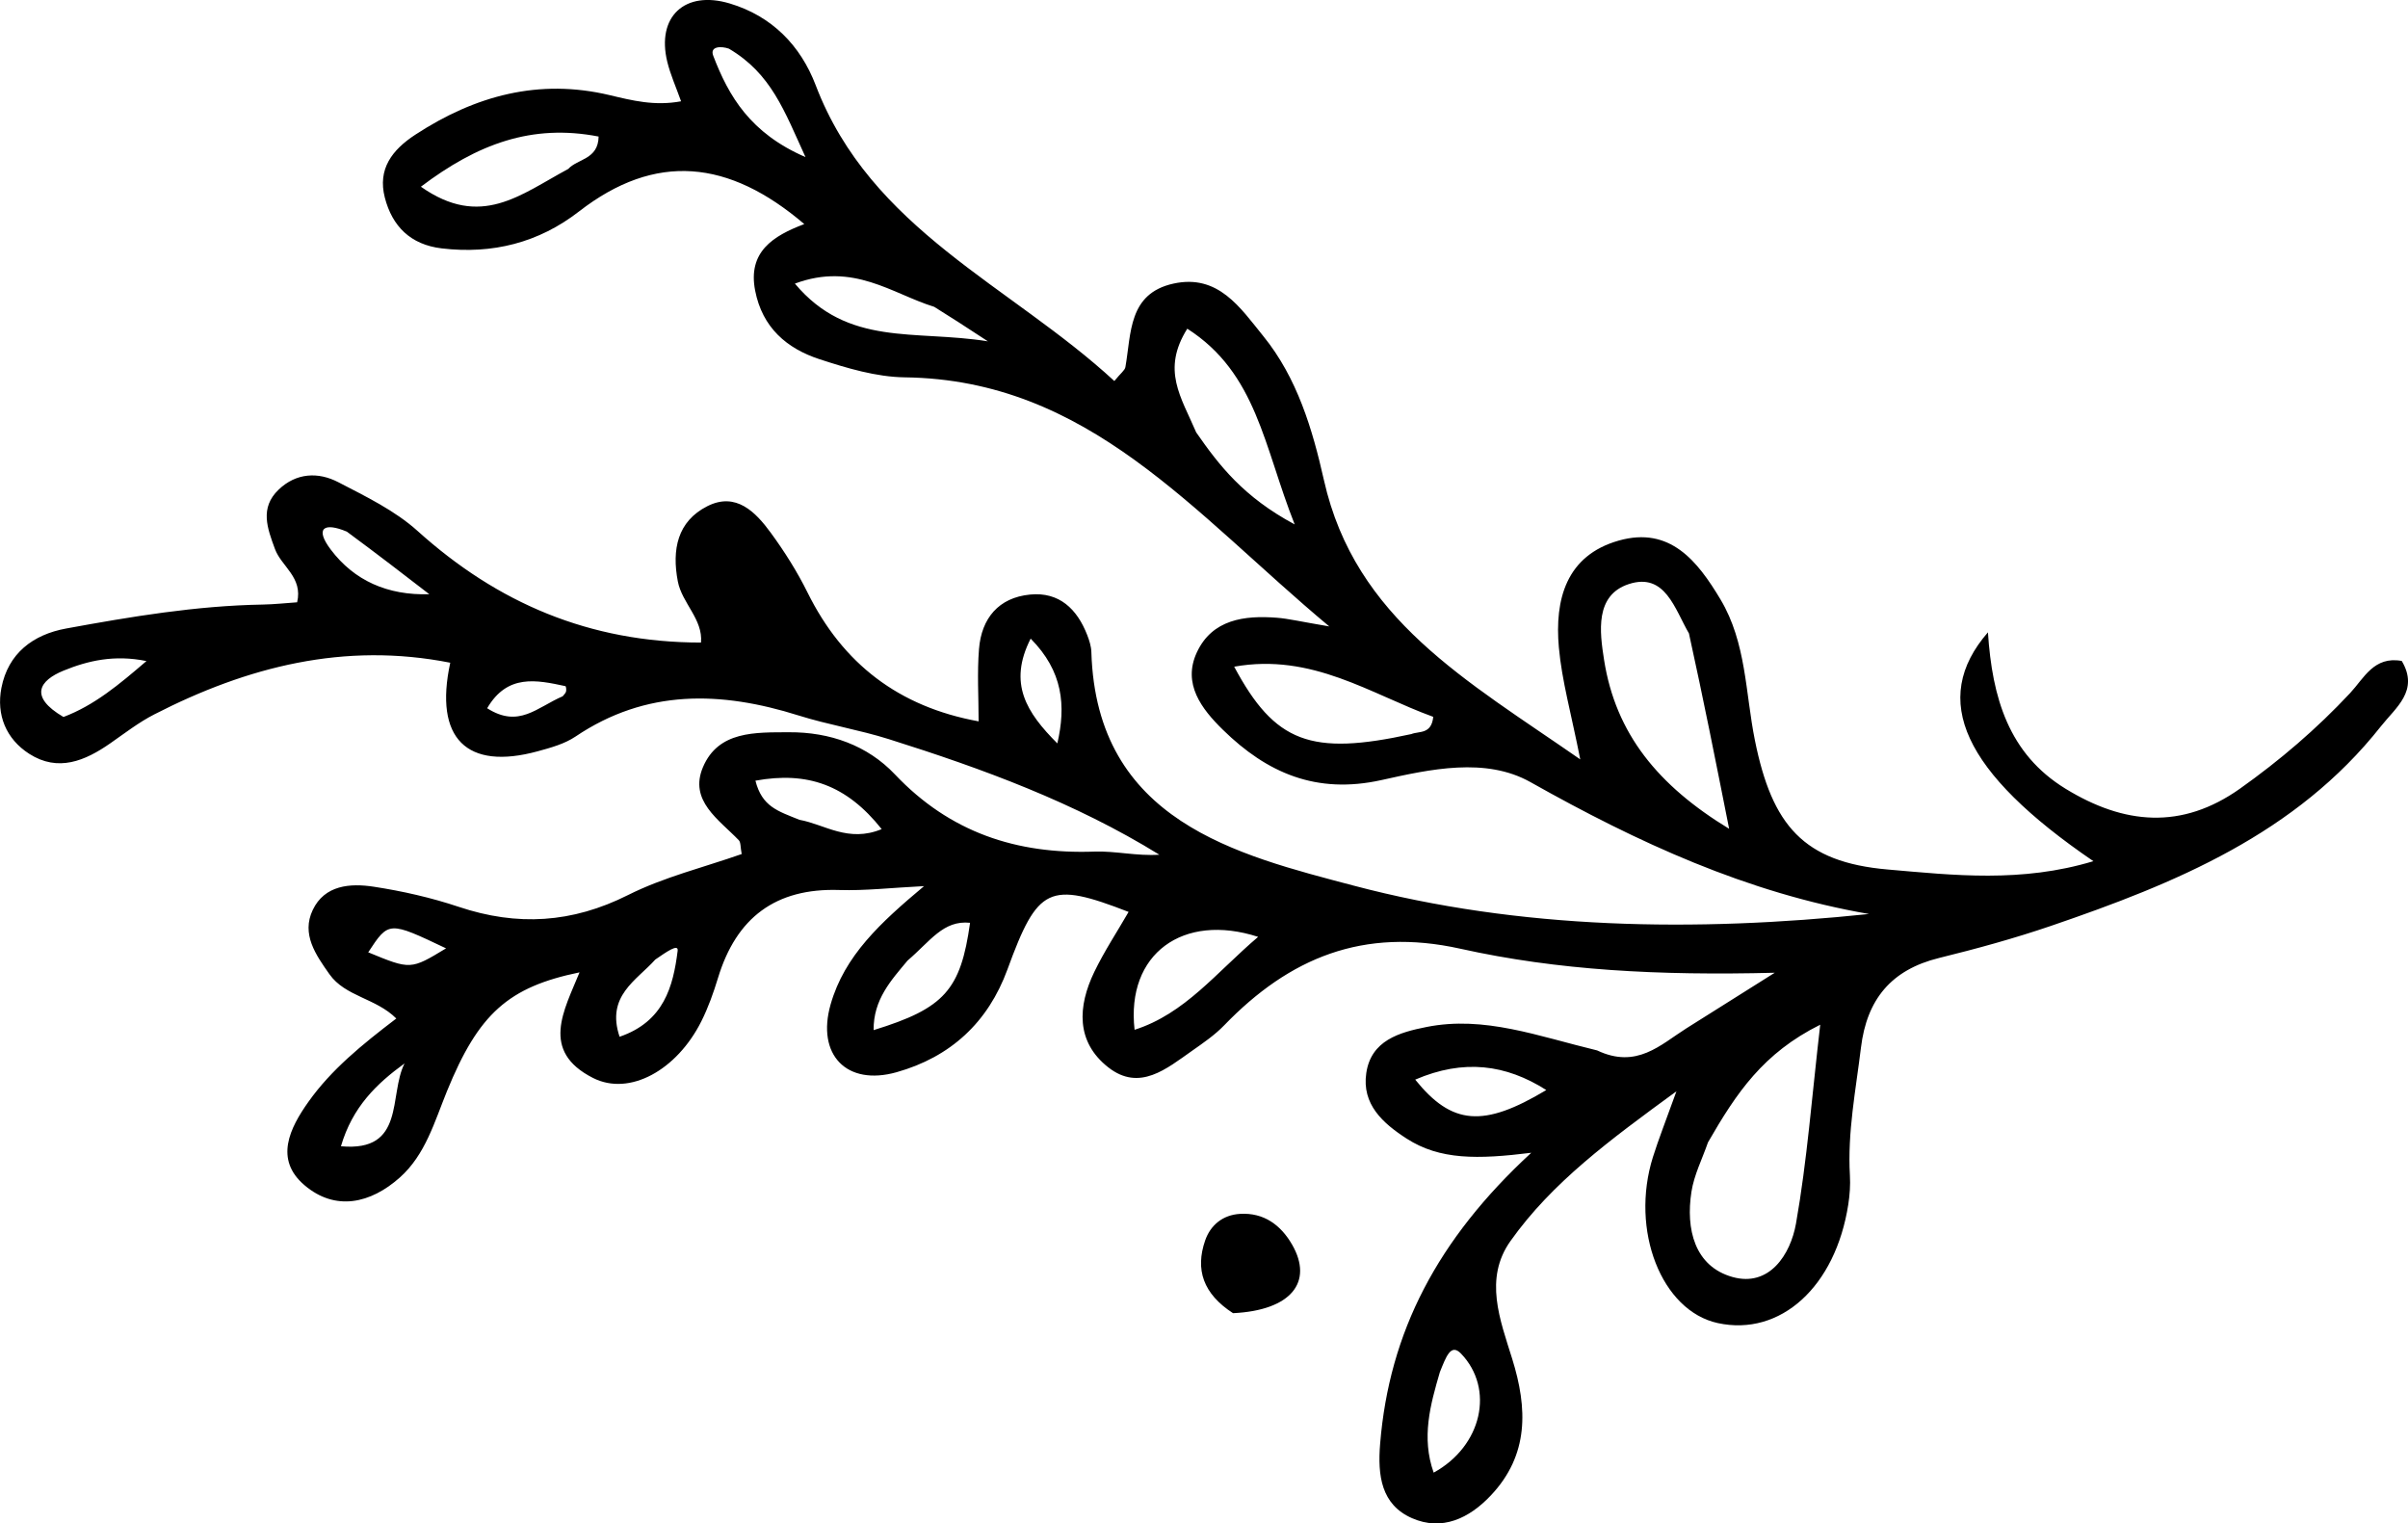 <svg xmlns="http://www.w3.org/2000/svg" xmlns:xlink="http://www.w3.org/1999/xlink" version="1.1" id="Layer_1" x="0px" y="0px" enable-background="new 0 0 496 496" xml:space="preserve" viewBox="146.02 186.03 206.04 130.34">
<path fill="#000000" opacity="1" stroke="none" d=" M282.678,275.898   C286.062,277.502 288.086,275.422 290.299,274.02   C292.374,272.706 294.456,271.403 297.875,269.253   C287.91,269.504 279.308,269.05 270.976,267.198   C262.66,265.35 256.349,267.975 250.766,273.752   C249.963,274.582 248.981,275.255 248.028,275.924   C245.843,277.456 243.526,279.445 240.846,277.344   C238.065,275.164 238.233,272.125 239.655,269.179   C240.51,267.409 241.604,265.755 242.588,264.048   C235.78,261.408 234.815,261.875 232.225,268.962   C230.565,273.505 227.343,276.467 222.731,277.764   C218.466,278.964 215.864,276.273 217.09,271.966   C218.28,267.787 221.367,264.958 225.086,261.842   C222.269,261.982 220.043,262.245 217.828,262.174   C212.375,261.996 209.025,264.547 207.46,269.685   C207.073,270.956 206.622,272.228 206.028,273.412   C203.934,277.585 199.887,279.837 196.765,278.256   C192.218,275.954 194.285,272.472 195.608,269.22   C189.521,270.474 186.975,272.739 184.265,279.386   C183.196,282.007 182.421,284.82 180.232,286.77   C177.737,288.994 174.725,289.687 172.073,287.429   C169.473,285.216 170.815,282.538 172.427,280.273   C174.373,277.542 176.966,275.425 179.929,273.168   C178.187,271.425 175.56,271.293 174.212,269.383   C173.031,267.71 171.796,265.955 172.778,263.885   C173.795,261.744 175.991,261.585 177.997,261.892   C180.454,262.269 182.915,262.826 185.271,263.614   C190.277,265.29 194.973,265.008 199.755,262.607   C202.824,261.065 206.249,260.235 209.483,259.097   C209.367,258.499 209.413,258.1 209.235,257.915   C207.528,256.142 204.955,254.531 206.168,251.666   C207.489,248.545 210.663,248.694 213.524,248.677   C217.029,248.655 220.24,249.798 222.586,252.275   C227.297,257.248 232.996,259.126 239.668,258.888   C241.465,258.824 243.281,259.282 245.222,259.155   C238.005,254.697 230.113,251.798 222.071,249.267   C219.534,248.468 216.881,248.038 214.344,247.24   C207.711,245.156 201.32,244.966 195.265,249.045   C194.325,249.678 193.14,250.003 192.023,250.307   C185.973,251.958 183.137,249.231 184.546,242.729   C175.489,240.939 167.187,243.065 159.22,247.15   C157.895,247.829 156.693,248.761 155.464,249.618   C153.296,251.13 150.991,252.102 148.523,250.524   C146.534,249.251 145.694,247.182 146.141,244.88   C146.716,241.925 148.847,240.321 151.673,239.803   C157.237,238.783 162.82,237.851 168.502,237.753   C169.483,237.736 170.464,237.627 171.444,237.56   C171.952,235.422 170.098,234.497 169.549,233.005   C168.893,231.225 168.228,229.484 169.859,227.922   C171.368,226.477 173.243,226.39 174.967,227.285   C177.322,228.508 179.807,229.706 181.749,231.456   C188.587,237.614 196.442,241 206.001,241.004   C206.182,239.021 204.374,237.627 204.018,235.773   C203.498,233.059 203.975,230.635 206.545,229.336   C208.988,228.102 210.666,229.824 211.98,231.623   C213.155,233.231 214.234,234.94 215.117,236.723   C218.137,242.823 222.928,246.503 229.755,247.745   C229.755,245.657 229.622,243.593 229.788,241.553   C230,238.931 231.465,237.16 234.156,236.897   C236.653,236.652 238.183,238.134 239.048,240.361   C239.227,240.822 239.387,241.324 239.402,241.812   C239.837,256.306 251.895,259.169 261.852,261.801   C276.082,265.561 291.049,265.782 305.943,264.226   C295.496,262.42 286.128,258.095 276.985,252.95   C273.132,250.782 268.384,251.844 264.226,252.768   C258.651,254.006 254.431,252.159 250.661,248.47   C248.834,246.683 247.178,244.531 248.428,241.844   C249.738,239.027 252.485,238.663 255.282,238.881   C256.262,238.957 257.23,239.196 259.758,239.623   C248.081,229.882 239.168,218.52 223.436,218.313   C220.998,218.281 218.509,217.533 216.157,216.767   C213.345,215.851 211.251,214.061 210.634,210.895   C209.987,207.58 212.164,206.207 214.838,205.201   C208.384,199.691 202.121,199.034 195.56,204.124   C192.118,206.794 188.162,207.796 183.812,207.28   C181.141,206.963 179.579,205.384 178.947,202.935   C178.319,200.495 179.56,198.854 181.574,197.542   C186.686,194.209 192.131,192.727 198.197,194.172   C200.111,194.628 202.029,195.117 204.296,194.696   C203.862,193.474 203.386,192.423 203.117,191.322   C202.172,187.456 204.616,185.178 208.457,186.326   C212.082,187.409 214.525,189.939 215.815,193.322   C220.53,205.688 232.472,210.425 241.368,218.628   C241.928,217.94 242.265,217.714 242.314,217.437   C242.825,214.546 242.552,211.141 246.432,210.292   C250.265,209.452 252.155,212.374 254.112,214.784   C257.018,218.362 258.323,222.759 259.305,227.121   C261.983,239.009 271.532,244.25 281.234,251   C280.456,247.055 279.658,244.263 279.404,241.422   C279.036,237.329 280.02,233.558 284.526,232.28   C288.912,231.036 291.27,234.03 293.236,237.318   C295.449,241.019 295.36,245.316 296.176,249.359   C297.647,256.65 300.332,259.792 307.544,260.42   C313.183,260.911 318.982,261.569 325.141,259.708   C314.017,252.121 311.118,245.882 316.117,240.13   C316.483,245.718 317.883,250.522 322.759,253.51   C327.762,256.576 332.693,257.044 337.692,253.497   C341.103,251.076 344.254,248.383 347.11,245.323   C348.291,244.058 349.149,242.14 351.527,242.578   C353.033,245.121 351.009,246.564 349.74,248.171   C342.471,257.377 332.16,261.604 321.524,265.239   C318.381,266.313 315.163,267.195 311.936,267.989   C307.85,268.994 305.755,271.524 305.253,275.659   C304.812,279.293 304.093,282.893 304.307,286.585   C304.355,287.411 304.295,288.258 304.168,289.077   C303.074,296.122 298.362,300.39 292.999,299.225   C288.189,298.179 285.484,291.291 287.453,285.02   C287.94,283.471 288.542,281.96 289.464,279.395   C283.729,283.584 278.828,287.19 275.266,292.202   C272.974,295.427 274.377,298.96 275.415,302.298   C276.727,306.517 276.86,310.502 273.583,313.972   C271.719,315.946 269.396,317.038 266.84,315.917   C264.197,314.758 263.889,312.267 264.11,309.559   C264.89,299.993 269.008,292.062 277.041,284.656   C272.445,285.225 269.221,285.274 266.381,283.443   C264.338,282.126 262.535,280.506 262.925,277.841   C263.336,275.039 265.749,274.357 268.087,273.892   C273.03,272.909 277.626,274.684 282.678,275.898  M292.163,283.765   C291.677,285.172 290.973,286.545 290.748,287.992   C290.253,291.177 291.01,294.378 294.273,295.287   C297.413,296.162 299.225,293.363 299.694,290.71   C300.643,285.335 301.051,279.865 301.767,273.699   C296.876,276.133 294.598,279.539 292.163,283.765  M290.535,240.222   C289.322,238.154 288.509,234.981 285.387,236.001   C282.478,236.951 282.895,240.086 283.272,242.486   C284.265,248.804 287.889,253.236 293.973,256.938   C292.779,250.921 291.79,245.935 290.535,240.222  M266.781,248.833   C267.455,248.562 268.497,248.878 268.656,247.359   C263.296,245.415 258.288,241.876 251.623,243.068   C255.104,249.573 258.185,250.718 266.781,248.833  M248.371,223.021   C250.331,225.839 252.404,228.538 256.799,230.896   C254.152,224.232 253.564,217.963 247.61,214.151   C245.385,217.695 247.078,219.99 248.371,223.021  M194.642,200.483   C195.44,199.606 197.207,199.686 197.24,197.712   C191.523,196.603 186.871,198.349 182.034,202.004   C187.17,205.616 190.527,202.695 194.642,200.483  M253.672,266.183   C247.252,264.101 242.361,267.627 243.1,274.133   C247.419,272.755 250.089,269.226 253.672,266.183  M225.959,212.282   C222.357,211.172 219.04,208.43 214.035,210.294   C218.589,215.724 224.28,214.227 230.549,215.232   C228.498,213.891 227.526,213.255 225.959,212.282  M223.678,268.209   C222.266,269.901 220.742,271.546 220.771,274.161   C226.842,272.295 228.22,270.717 229.024,264.979   C226.731,264.741 225.623,266.552 223.678,268.209  M267.112,278.397   C270.25,282.291 272.941,282.522 278.328,279.288   C274.87,277.092 271.266,276.612 267.112,278.397  M269.222,303.42   C268.405,306.216 267.625,309.012 268.691,312.021   C272.835,309.751 273.921,304.849 271.033,301.838   C270.153,300.92 269.749,302.125 269.222,303.42  M214.431,256.17   C216.581,256.555 218.596,258.148 221.461,256.965   C218.444,253.167 215.092,252.013 210.658,252.82   C211.223,255.035 212.543,255.411 214.431,256.17  M208.39,190.194   C207.722,189.96 206.735,189.983 207.048,190.801   C208.38,194.279 210.224,197.422 214.942,199.471   C213.122,195.498 212.022,192.343 208.39,190.194  M151.45,247.371   C154.086,246.375 156.185,244.619 158.551,242.587   C155.806,242.028 153.548,242.55 151.446,243.411   C149.427,244.239 148.448,245.611 151.45,247.371  M202.087,268.127   C200.491,269.914 197.857,271.226 199.035,274.729   C202.835,273.427 203.619,270.423 204.003,267.378   C204.086,266.723 203.022,267.486 202.087,268.127  M175.698,231.514   C173.737,230.691 172.936,231.214 174.322,233.05   C176.324,235.702 179.184,236.982 182.752,236.867   C180.573,235.186 178.395,233.505 175.698,231.514  M175.193,284.097   C180.748,284.609 179.26,279.719 180.634,277.011   C178.253,278.74 176.184,280.72 175.193,284.097  M236.492,249.632   C237.235,246.412 236.984,243.464 234.208,240.667   C232.257,244.505 233.852,246.988 236.492,249.632  M177.527,267.505   C181.156,269.001 181.156,269.001 184.187,267.166   C179.283,264.834 179.283,264.834 177.527,267.505  M194.168,245.599   C194.267,245.466 194.413,245.346 194.453,245.197   C194.493,245.051 194.453,244.744 194.4,244.733   C191.922,244.2 189.431,243.671 187.704,246.623   C190.413,248.354 191.95,246.554 194.168,245.599  z"/>
<path fill="#000000" opacity="1" stroke="none" d=" M251.525,298.379   C248.958,296.719 248.281,294.644 249.136,292.166   C249.592,290.844 250.647,289.972 252.117,289.883   C254.166,289.758 255.616,290.844 256.576,292.509   C258.422,295.71 256.5,298.14 251.525,298.379  z"/>
</svg>
